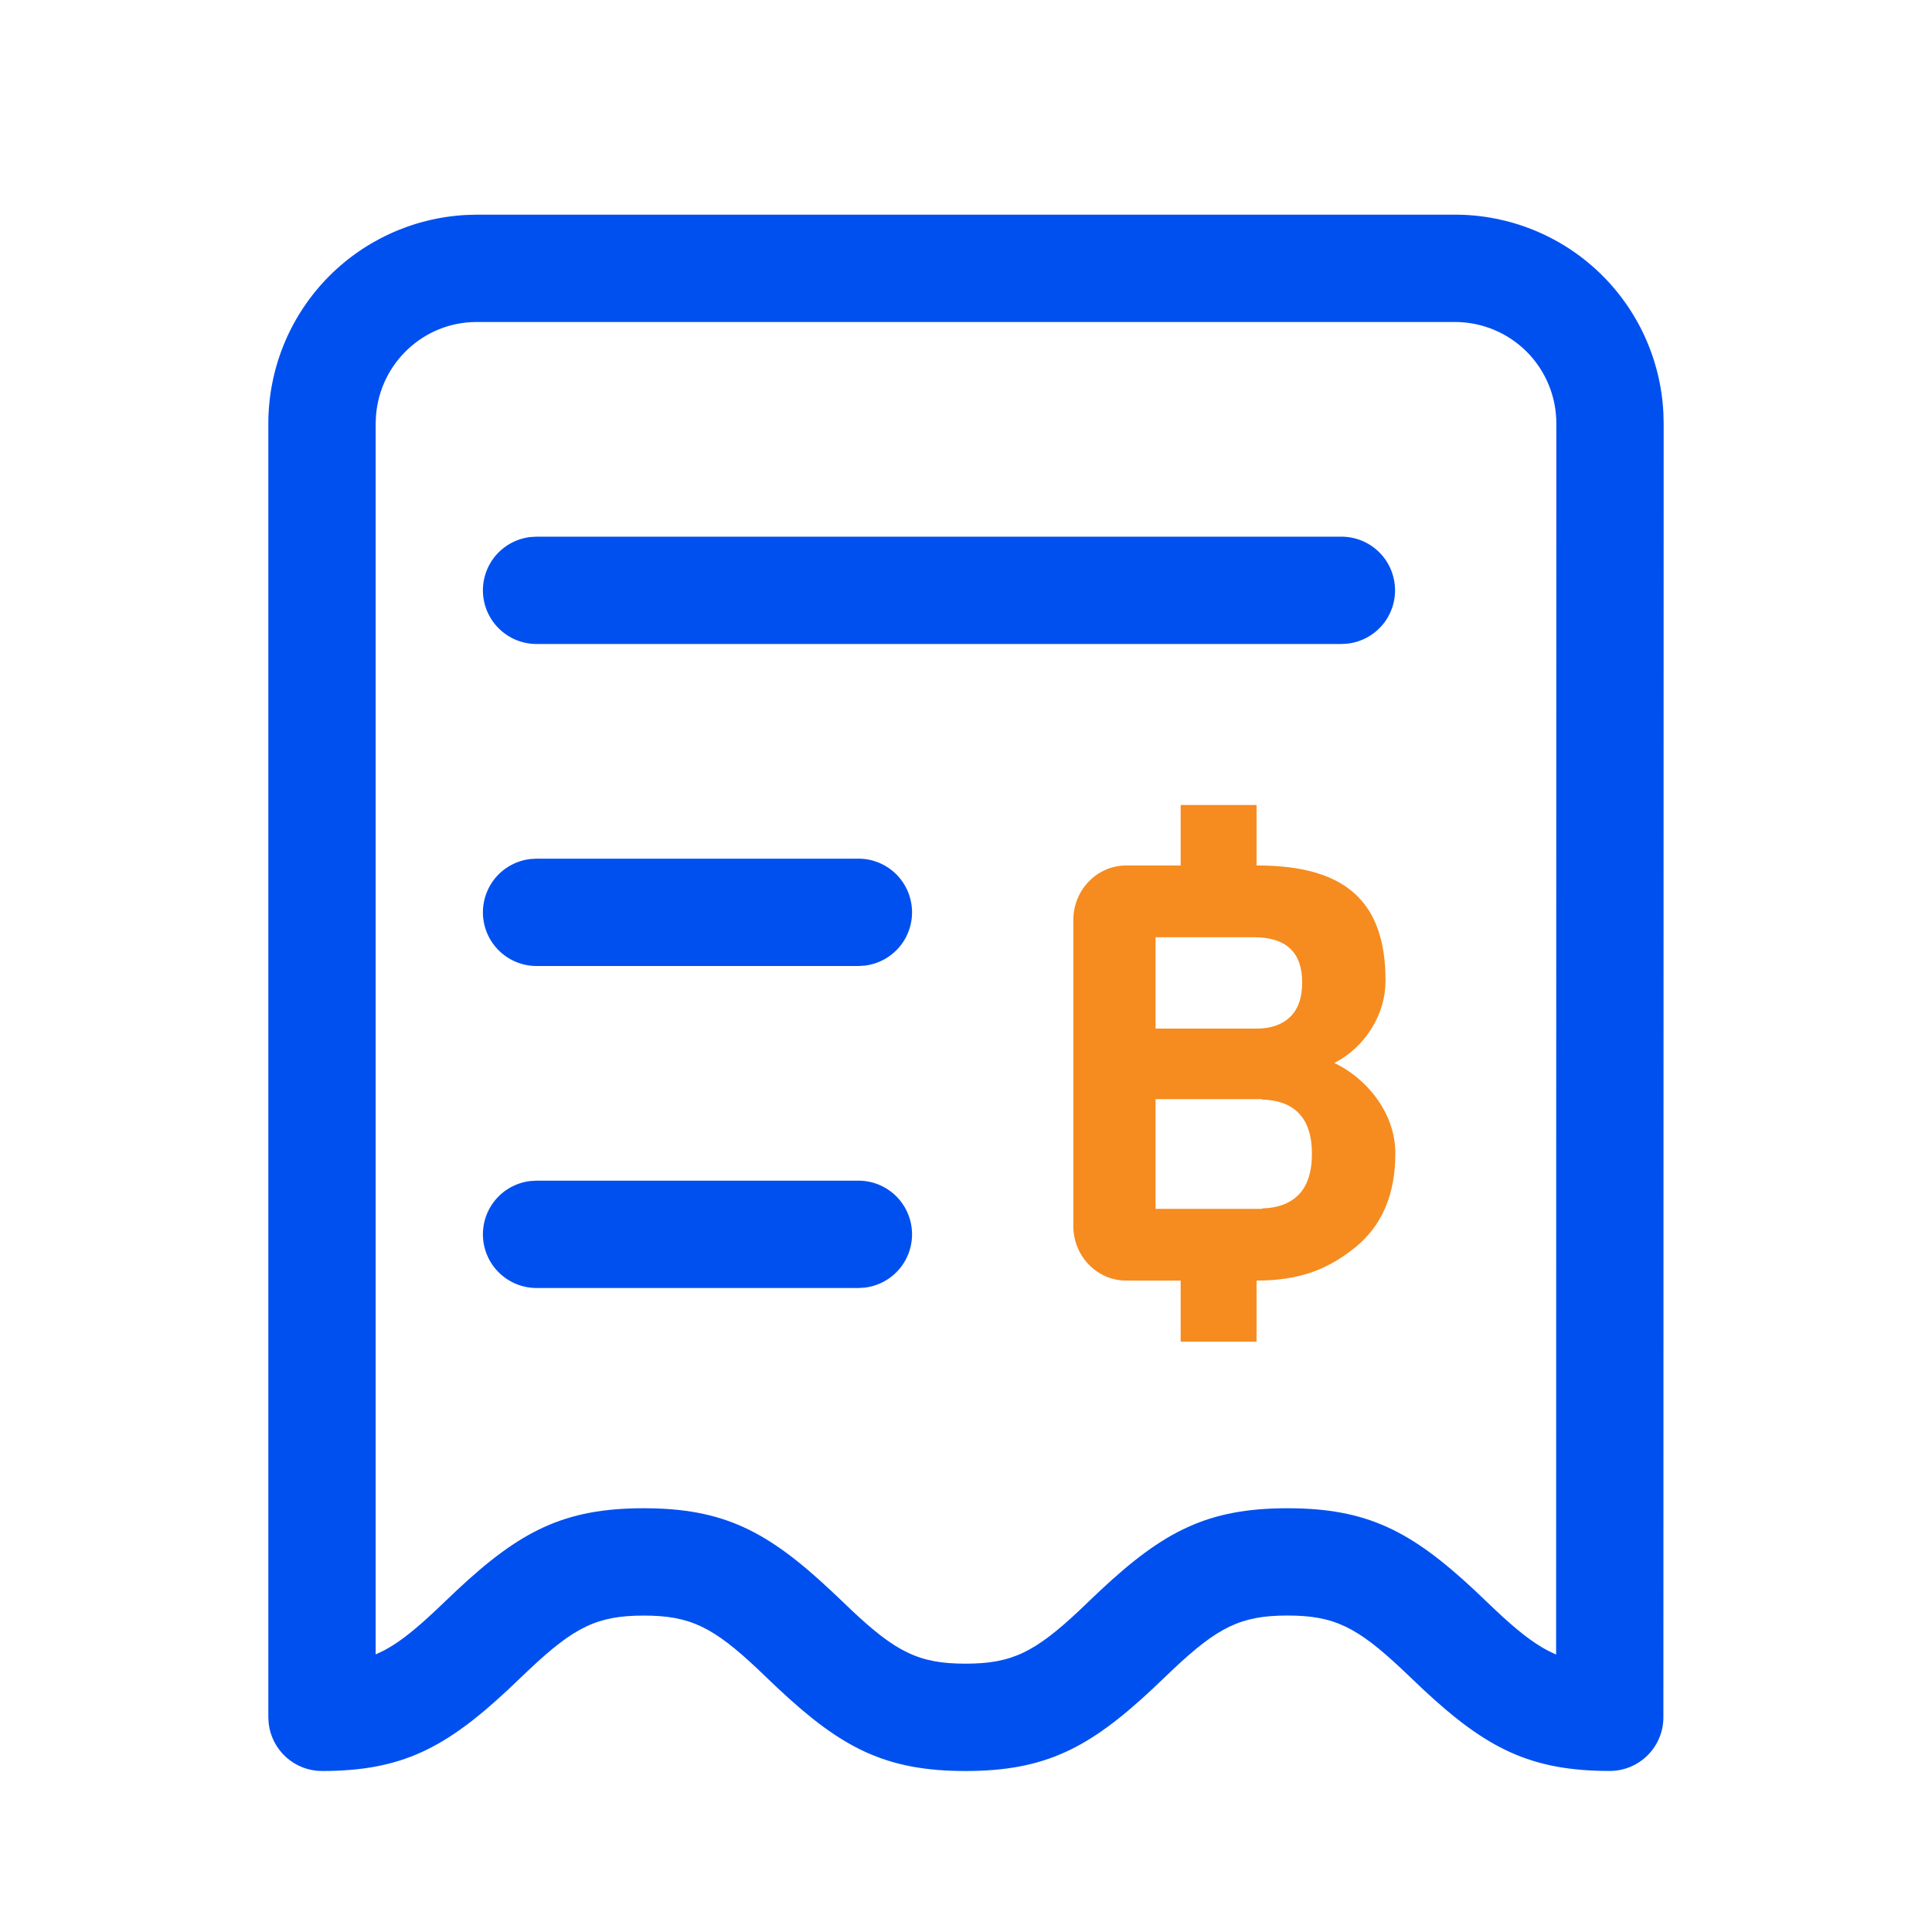 <svg width="36" height="36" viewBox="0 0 36 36" fill="none" xmlns="http://www.w3.org/2000/svg">
<path fill-rule="evenodd" clip-rule="evenodd" d="M23.513 22.518V22.525H21.532V20.481H23.513V20.488C23.804 20.496 24.035 20.574 24.194 20.736C24.362 20.905 24.446 21.159 24.446 21.498C24.446 21.844 24.36 22.101 24.189 22.271C24.027 22.431 23.798 22.51 23.513 22.518ZM21.532 17.464H23.364C23.964 17.464 24.264 17.744 24.264 18.304C24.264 18.592 24.189 18.806 24.039 18.95C23.889 19.094 23.681 19.166 23.418 19.166H21.532V17.464ZM24.864 19.807C25.149 19.66 25.38 19.446 25.555 19.167C25.73 18.887 25.817 18.587 25.817 18.271C25.817 16.841 25.114 16.127 23.435 16.127H23.414V15H22V16.127H20.986C20.441 16.127 20 16.582 20 17.144V22.844C20 23.407 20.441 23.862 20.986 23.862H22V25H23.414V23.862H23.403C24.21 23.862 24.732 23.659 25.239 23.254C25.746 22.85 26 22.264 26 21.498C26 21.151 25.896 20.826 25.689 20.519C25.481 20.213 25.197 19.968 24.864 19.807Z" fill="#F68B1F"/>
<path fill-rule="evenodd" clip-rule="evenodd" d="M27.12 4C28.117 4.002 29.074 4.386 29.796 5.074C30.517 5.762 30.946 6.701 30.995 7.696L31 7.896L30.995 32C30.995 32.265 30.889 32.519 30.702 32.706C30.514 32.894 30.26 32.999 29.995 32.999C28.509 32.999 27.688 32.572 26.51 31.472L26.299 31.271L26.125 31.106C25.288 30.319 24.861 30.103 23.991 30.103C23.122 30.103 22.696 30.318 21.859 31.105L21.474 31.472C20.296 32.573 19.476 33 17.99 33C16.505 33 15.686 32.573 14.51 31.473L14.298 31.272L14.125 31.106C13.289 30.319 12.863 30.104 11.995 30.104C11.127 30.104 10.7 30.32 9.865 31.106L9.691 31.271L9.479 31.473C8.303 32.573 7.484 33 6 33C5.755 33 5.519 32.91 5.336 32.747C5.153 32.584 5.036 32.36 5.007 32.117L5 32V7.896C4.999 6.9 5.379 5.941 6.064 5.217C6.749 4.493 7.685 4.06 8.68 4.006L8.88 4H27.12ZM27.12 6H8.88C7.892 6 7.08 6.769 7.006 7.748L7 7.896V30.827L7.14 30.762C7.395 30.63 7.652 30.433 7.966 30.148L8.128 29.998L8.512 29.633C9.689 28.531 10.509 28.104 11.995 28.104C13.48 28.104 14.3 28.531 15.476 29.632L15.688 29.832L15.861 29.998C16.697 30.785 17.123 31 17.99 31C18.86 31 19.286 30.784 20.123 29.998L20.296 29.832L20.508 29.631C21.685 28.531 22.505 28.104 23.991 28.104C25.477 28.104 26.298 28.531 27.476 29.631L27.687 29.832L27.861 29.997C28.251 30.365 28.553 30.607 28.851 30.762L28.98 30.823L28.996 30.829L29 7.896C29.001 7.648 28.953 7.402 28.859 7.173C28.765 6.943 28.627 6.735 28.453 6.559C28.278 6.383 28.071 6.243 27.842 6.147C27.613 6.051 27.368 6.001 27.12 6ZM15.997 22C16.252 22 16.497 22.098 16.682 22.273C16.867 22.448 16.978 22.688 16.993 22.942C17.008 23.196 16.925 23.447 16.762 23.642C16.598 23.837 16.366 23.963 16.113 23.993L15.997 24H9.997C9.742 24 9.497 23.902 9.312 23.727C9.126 23.552 9.015 23.313 9 23.059C8.985 22.804 9.068 22.554 9.231 22.358C9.395 22.163 9.627 22.037 9.88 22.007L9.997 22H15.997ZM15.997 16C16.252 16 16.497 16.098 16.682 16.273C16.867 16.448 16.978 16.688 16.993 16.942C17.008 17.196 16.925 17.447 16.762 17.642C16.598 17.837 16.366 17.963 16.113 17.993L15.997 18H9.997C9.742 18 9.497 17.902 9.312 17.727C9.126 17.552 9.015 17.313 9 17.059C8.985 16.804 9.068 16.554 9.231 16.358C9.395 16.163 9.627 16.037 9.88 16.007L9.997 16H15.997ZM24.997 10C25.252 10.001 25.497 10.098 25.682 10.273C25.867 10.448 25.978 10.688 25.993 10.942C26.008 11.196 25.925 11.447 25.762 11.642C25.598 11.837 25.366 11.963 25.113 11.993L24.997 12H9.997C9.742 12 9.497 11.902 9.312 11.727C9.126 11.552 9.015 11.313 9 11.059C8.985 10.804 9.068 10.554 9.231 10.358C9.395 10.163 9.627 10.037 9.88 10.007L9.997 10H24.997Z" fill="#0050F0"/>
</svg>
